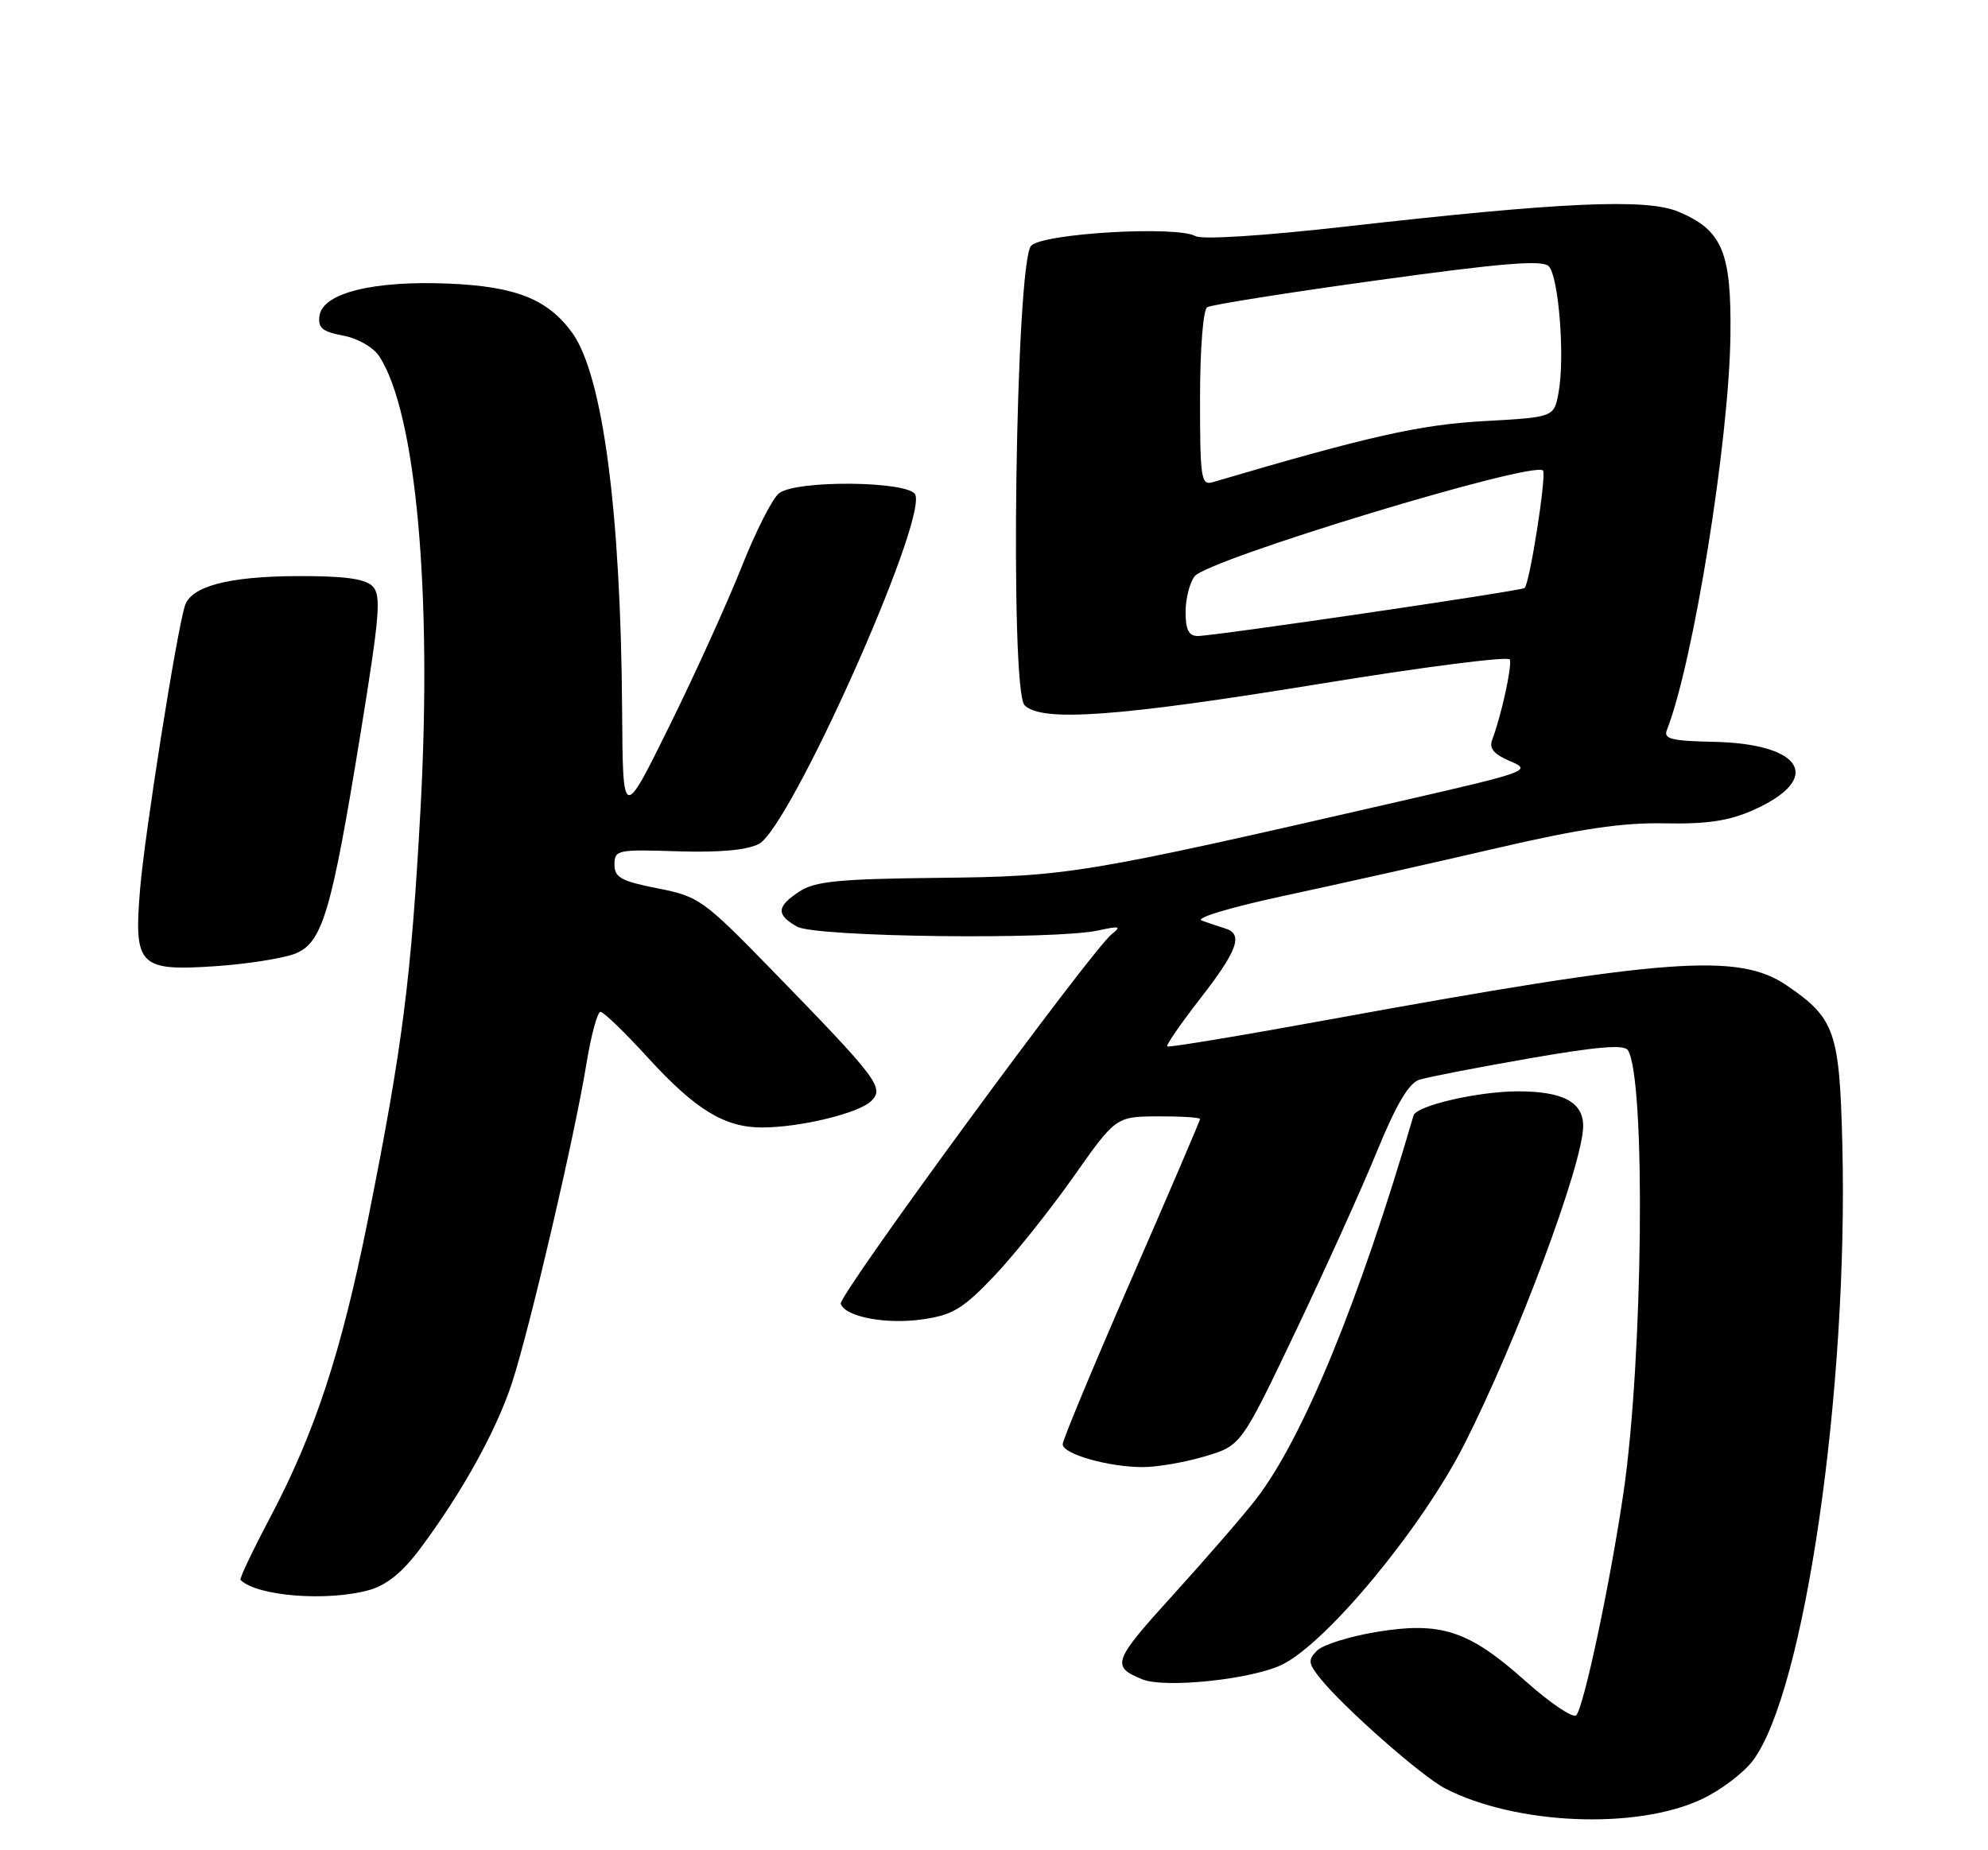 <?xml version="1.0" encoding="UTF-8" standalone="no"?>
<!DOCTYPE svg PUBLIC "-//W3C//DTD SVG 1.1//EN" "http://www.w3.org/Graphics/SVG/1.1/DTD/svg11.dtd" >
<svg xmlns="http://www.w3.org/2000/svg" xmlns:xlink="http://www.w3.org/1999/xlink" version="1.1" viewBox="0 0 275 256">
 <g >
 <path fill="currentColor"
d=" M 235.40 248.94 C 237.99 247.73 241.16 245.33 242.46 243.62 C 249.62 234.15 255.70 192.29 254.85 158.32 C 254.46 142.70 253.83 140.89 247.15 136.34 C 240.46 131.79 230.62 132.53 183.64 141.11 C 171.61 143.31 161.63 144.96 161.45 144.79 C 161.28 144.61 163.35 141.61 166.07 138.11 C 171.22 131.48 172.01 129.25 169.50 128.47 C 168.68 128.21 167.21 127.72 166.25 127.38 C 165.24 127.02 170.16 125.55 177.87 123.89 C 185.22 122.32 198.27 119.39 206.87 117.39 C 218.60 114.66 224.44 113.80 230.27 113.92 C 236.06 114.04 239.15 113.58 242.43 112.13 C 252.29 107.77 249.50 102.89 237.00 102.64 C 231.20 102.52 230.09 102.24 230.58 101.00 C 234.22 91.78 239.18 61.02 239.37 46.46 C 239.52 34.86 238.26 31.85 232.17 29.29 C 227.76 27.43 216.02 27.96 186.20 31.34 C 174.83 32.63 166.28 33.18 165.38 32.67 C 162.76 31.21 144.27 32.28 142.64 34.00 C 140.50 36.24 139.65 95.51 141.73 97.58 C 144.08 99.94 154.69 99.17 182.50 94.63 C 196.80 92.29 208.66 90.77 208.85 91.25 C 209.20 92.10 207.65 99.13 206.41 102.37 C 205.96 103.55 206.66 104.37 208.92 105.33 C 211.95 106.60 211.41 106.80 193.78 110.84 C 149.84 120.93 147.81 121.27 129.85 121.46 C 116.06 121.61 112.75 121.93 110.60 123.34 C 107.41 125.43 107.33 126.55 110.25 128.21 C 112.79 129.66 145.91 130.07 151.97 128.73 C 154.87 128.09 155.17 128.17 153.81 129.23 C 150.99 131.44 115.92 179.27 116.30 180.39 C 116.90 182.21 122.60 183.29 127.68 182.54 C 131.78 181.95 133.24 181.06 137.50 176.58 C 140.25 173.69 145.17 167.54 148.43 162.91 C 154.36 154.50 154.36 154.50 160.18 154.46 C 163.38 154.45 166.00 154.61 166.00 154.83 C 166.00 155.05 161.72 165.03 156.50 177.00 C 151.28 188.97 147.00 199.25 147.00 199.83 C 147.00 201.18 153.34 202.99 158.07 202.99 C 160.03 203.00 163.90 202.33 166.66 201.51 C 171.68 200.02 171.68 200.02 179.20 184.26 C 183.33 175.59 188.42 164.35 190.49 159.28 C 193.14 152.81 194.88 149.86 196.33 149.40 C 197.47 149.03 204.27 147.71 211.44 146.46 C 220.90 144.81 224.68 144.49 225.19 145.31 C 227.68 149.33 227.29 188.02 224.58 206.50 C 222.76 218.93 219.09 236.22 218.04 237.33 C 217.60 237.78 214.44 235.65 211.00 232.58 C 203.16 225.58 199.32 224.32 190.35 225.81 C 186.67 226.42 183.00 227.57 182.19 228.38 C 180.91 229.66 180.96 230.13 182.62 232.21 C 185.79 236.19 196.65 245.77 199.90 247.45 C 209.66 252.49 226.35 253.20 235.40 248.94 Z  M 177.50 230.25 C 183.80 227.00 196.74 211.30 202.56 199.84 C 209.86 185.45 219.00 160.97 219.00 155.79 C 219.00 152.49 216.20 151.00 209.98 151.00 C 204.48 151.00 195.92 152.98 195.53 154.35 C 188.04 180.02 180.26 198.98 173.75 207.42 C 172.02 209.66 166.87 215.61 162.31 220.63 C 153.93 229.86 153.67 230.57 158.00 232.35 C 161.17 233.65 173.48 232.33 177.50 230.25 Z  M 51.04 220.01 C 53.48 219.33 55.67 217.56 58.13 214.26 C 63.93 206.49 68.68 197.91 70.84 191.29 C 73.30 183.74 79.49 157.21 81.11 147.25 C 81.76 143.26 82.64 140.00 83.07 140.00 C 83.49 140.00 86.46 142.87 89.67 146.39 C 96.19 153.53 100.24 156.00 105.40 156.00 C 110.68 156.00 118.84 154.02 120.53 152.33 C 122.36 150.50 121.44 149.28 106.85 134.29 C 97.27 124.46 96.69 124.04 90.95 122.91 C 85.92 121.92 85.00 121.41 85.00 119.62 C 85.00 117.60 85.41 117.51 93.75 117.79 C 99.53 117.97 103.34 117.63 104.99 116.76 C 109.28 114.51 128.14 72.41 126.62 68.46 C 125.89 66.55 110.20 66.37 107.76 68.25 C 106.86 68.94 104.52 73.55 102.56 78.51 C 100.59 83.46 96.10 93.36 92.57 100.51 C 86.16 113.50 86.16 113.50 86.06 98.50 C 85.89 70.81 83.38 51.83 79.12 46.00 C 75.74 41.38 71.33 39.63 62.06 39.24 C 51.66 38.80 44.65 40.54 44.20 43.67 C 43.95 45.36 44.57 45.89 47.45 46.43 C 49.49 46.81 51.63 48.04 52.46 49.30 C 57.54 57.06 59.81 81.92 58.17 111.93 C 56.89 135.40 55.69 144.78 50.90 168.75 C 47.23 187.05 43.59 198.17 37.40 209.90 C 34.96 214.52 33.10 218.43 33.27 218.60 C 35.52 220.85 45.24 221.62 51.04 220.01 Z  M 40.63 132.02 C 44.60 130.58 45.80 126.58 49.95 101.01 C 52.54 85.01 52.76 82.33 51.52 81.10 C 50.49 80.07 47.59 79.68 41.05 79.71 C 31.52 79.76 26.40 81.13 25.56 83.86 C 24.39 87.70 20.01 115.39 19.38 123.00 C 18.49 133.69 19.21 134.41 30.00 133.67 C 34.12 133.38 38.91 132.64 40.63 132.02 Z  M 164.00 84.69 C 164.00 82.87 164.56 80.64 165.25 79.74 C 167.03 77.41 212.06 63.73 213.44 65.10 C 213.97 65.64 211.60 80.80 210.89 81.36 C 210.39 81.77 167.92 88.00 165.69 88.00 C 164.44 88.00 164.00 87.13 164.00 84.69 Z  M 166.00 55.18 C 166.00 48.30 166.43 42.86 166.99 42.51 C 167.53 42.17 178.12 40.49 190.52 38.78 C 207.75 36.40 213.34 35.94 214.23 36.83 C 215.62 38.22 216.50 49.52 215.59 54.35 C 214.96 57.73 214.96 57.73 205.23 58.27 C 196.41 58.76 189.25 60.37 167.75 66.72 C 166.15 67.19 166.00 66.19 166.00 55.18 Z "/>
</g>
</svg>